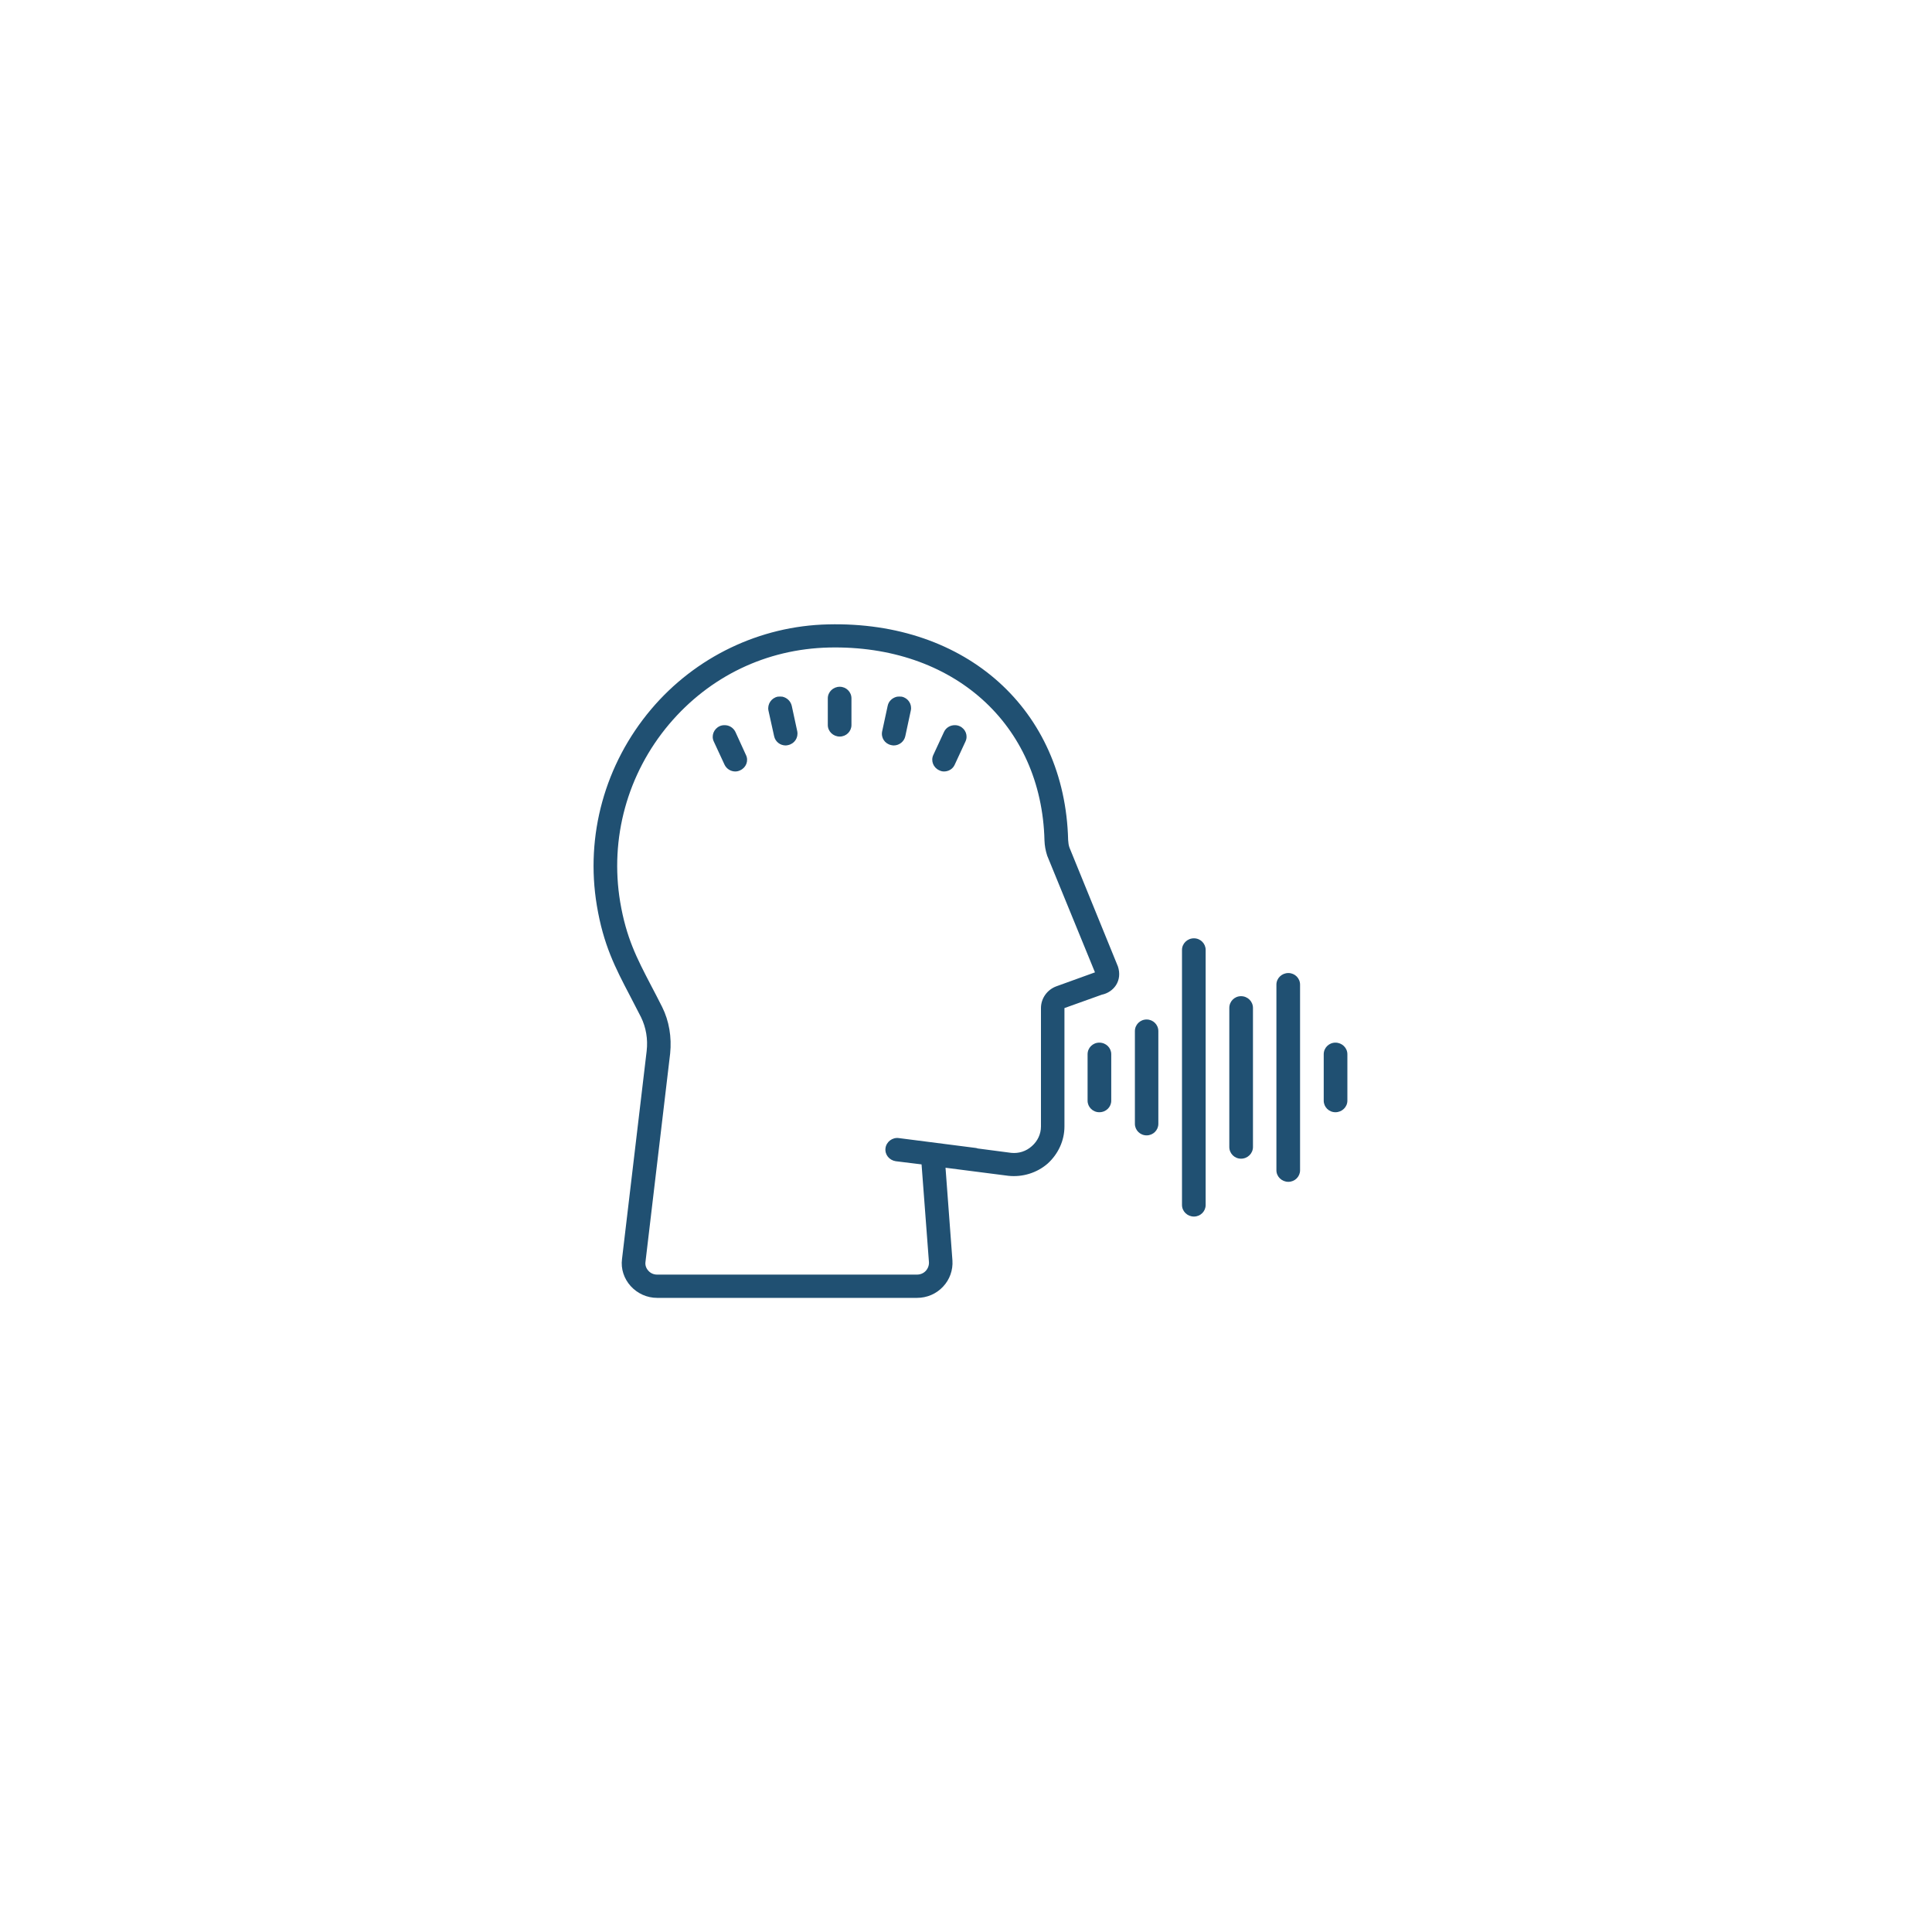 <svg xmlns="http://www.w3.org/2000/svg" width="45" viewBox="0 0 45 45" height="45" version="1.0"><defs><clipPath id="a"><path d="M 13.5 14.48 L 31.5 14.48 L 31.5 30.23 L 13.5 30.23 Z M 13.5 14.48"/></clipPath></defs><path fill="#FFF" d="M-4.5 -4.5H49.5V49.5H-4.5z"/><g clip-path="url(#a)"><path fill="#205072" d="M 19.289 14.543 C 17.699 14.578 16.195 15.301 15.164 16.523 C 14.09 17.797 13.629 19.461 13.902 21.094 C 14.055 22.008 14.328 22.535 14.676 23.199 C 14.754 23.352 14.84 23.516 14.93 23.691 C 15.047 23.93 15.094 24.203 15.062 24.48 L 14.488 29.324 C 14.457 29.555 14.535 29.785 14.691 29.957 C 14.848 30.129 15.07 30.23 15.305 30.23 L 21.359 30.23 C 21.59 30.23 21.809 30.137 21.965 29.969 C 22.121 29.805 22.199 29.582 22.184 29.359 L 22.023 27.199 L 23.488 27.387 C 23.816 27.422 24.152 27.32 24.402 27.102 C 24.648 26.879 24.793 26.566 24.793 26.238 L 24.793 23.48 L 25.664 23.168 C 25.797 23.141 25.918 23.062 25.992 22.949 C 26.074 22.824 26.09 22.668 26.039 22.512 L 24.91 19.742 C 24.891 19.691 24.883 19.629 24.879 19.566 C 24.805 16.535 22.512 14.465 19.289 14.543 Z M 19.305 15.082 C 22.195 15.016 24.262 16.863 24.328 19.578 C 24.332 19.695 24.352 19.809 24.391 19.93 L 25.504 22.648 L 24.605 22.973 C 24.391 23.051 24.246 23.254 24.246 23.48 L 24.246 26.238 C 24.246 26.414 24.168 26.578 24.035 26.695 C 23.902 26.816 23.727 26.871 23.551 26.852 L 22.773 26.75 C 22.758 26.746 22.742 26.738 22.727 26.738 L 20.934 26.508 C 20.785 26.488 20.645 26.594 20.625 26.742 C 20.605 26.891 20.711 27.023 20.863 27.047 L 21.465 27.121 L 21.637 29.398 C 21.641 29.473 21.613 29.547 21.562 29.602 C 21.512 29.656 21.438 29.688 21.359 29.688 L 15.305 29.688 C 15.227 29.688 15.152 29.656 15.102 29.598 C 15.047 29.539 15.023 29.465 15.035 29.387 L 15.609 24.539 C 15.648 24.16 15.586 23.781 15.422 23.453 C 15.332 23.273 15.246 23.109 15.164 22.953 C 14.828 22.309 14.586 21.84 14.445 21.008 C 14.199 19.527 14.613 18.02 15.586 16.867 C 16.531 15.75 17.852 15.117 19.305 15.082 Z M 19.559 15.996 C 19.406 15.996 19.281 16.117 19.281 16.266 L 19.281 16.887 C 19.281 17.035 19.406 17.156 19.559 17.156 C 19.711 17.156 19.832 17.035 19.832 16.887 L 19.832 16.266 C 19.832 16.117 19.711 15.996 19.559 15.996 Z M 18.223 16.227 C 18.188 16.223 18.148 16.223 18.113 16.227 C 17.965 16.258 17.871 16.402 17.898 16.547 L 18.031 17.148 C 18.059 17.277 18.172 17.363 18.301 17.363 C 18.316 17.363 18.336 17.359 18.355 17.355 C 18.504 17.324 18.598 17.184 18.57 17.035 L 18.441 16.438 C 18.414 16.328 18.328 16.25 18.223 16.227 Z M 20.895 16.227 C 20.789 16.25 20.699 16.328 20.676 16.438 L 20.547 17.035 C 20.516 17.184 20.609 17.324 20.758 17.355 C 20.777 17.359 20.797 17.363 20.816 17.363 C 20.945 17.363 21.059 17.273 21.086 17.148 L 21.215 16.547 C 21.246 16.402 21.152 16.258 21.004 16.227 C 20.965 16.223 20.93 16.223 20.895 16.227 Z M 16.871 16.891 C 16.832 16.891 16.797 16.898 16.762 16.914 C 16.625 16.977 16.562 17.137 16.625 17.27 L 16.875 17.809 C 16.922 17.91 17.023 17.969 17.125 17.969 C 17.164 17.969 17.203 17.961 17.242 17.941 C 17.379 17.879 17.441 17.719 17.375 17.586 L 17.129 17.047 C 17.078 16.945 16.977 16.887 16.871 16.891 Z M 22.246 16.891 C 22.141 16.887 22.035 16.945 21.988 17.047 L 21.738 17.586 C 21.676 17.719 21.738 17.879 21.875 17.941 C 21.914 17.961 21.949 17.969 21.988 17.969 C 22.094 17.969 22.195 17.91 22.238 17.809 L 22.488 17.27 C 22.551 17.137 22.492 16.977 22.352 16.914 C 22.316 16.898 22.281 16.891 22.246 16.891 Z M 27.809 21.855 C 27.656 21.855 27.531 21.977 27.531 22.125 L 27.531 28.066 C 27.531 28.215 27.656 28.336 27.809 28.336 C 27.961 28.336 28.082 28.215 28.082 28.066 L 28.082 22.125 C 28.082 21.977 27.961 21.855 27.809 21.855 Z M 30.008 22.664 C 29.855 22.664 29.73 22.785 29.73 22.934 L 29.73 27.258 C 29.73 27.406 29.855 27.527 30.008 27.527 C 30.16 27.527 30.281 27.406 30.281 27.258 L 30.281 22.934 C 30.281 22.785 30.16 22.664 30.008 22.664 Z M 28.906 23.203 C 28.754 23.203 28.633 23.324 28.633 23.477 L 28.633 26.715 C 28.633 26.867 28.754 26.988 28.906 26.988 C 29.059 26.988 29.184 26.867 29.184 26.715 L 29.184 23.477 C 29.184 23.324 29.059 23.203 28.906 23.203 Z M 26.707 23.746 C 26.555 23.746 26.434 23.867 26.434 24.016 L 26.434 26.176 C 26.434 26.324 26.555 26.445 26.707 26.445 C 26.859 26.445 26.98 26.324 26.98 26.176 L 26.98 24.016 C 26.98 23.867 26.859 23.746 26.707 23.746 Z M 25.605 24.285 C 25.453 24.285 25.332 24.406 25.332 24.555 L 25.332 25.637 C 25.332 25.785 25.453 25.906 25.605 25.906 C 25.762 25.906 25.883 25.785 25.883 25.637 L 25.883 24.555 C 25.883 24.406 25.762 24.285 25.605 24.285 Z M 31.105 24.285 C 30.953 24.285 30.832 24.406 30.832 24.555 L 30.832 25.637 C 30.832 25.785 30.953 25.906 31.105 25.906 C 31.258 25.906 31.383 25.785 31.383 25.637 L 31.383 24.555 C 31.383 24.406 31.258 24.285 31.105 24.285 Z M 31.105 24.285"/></g></svg>